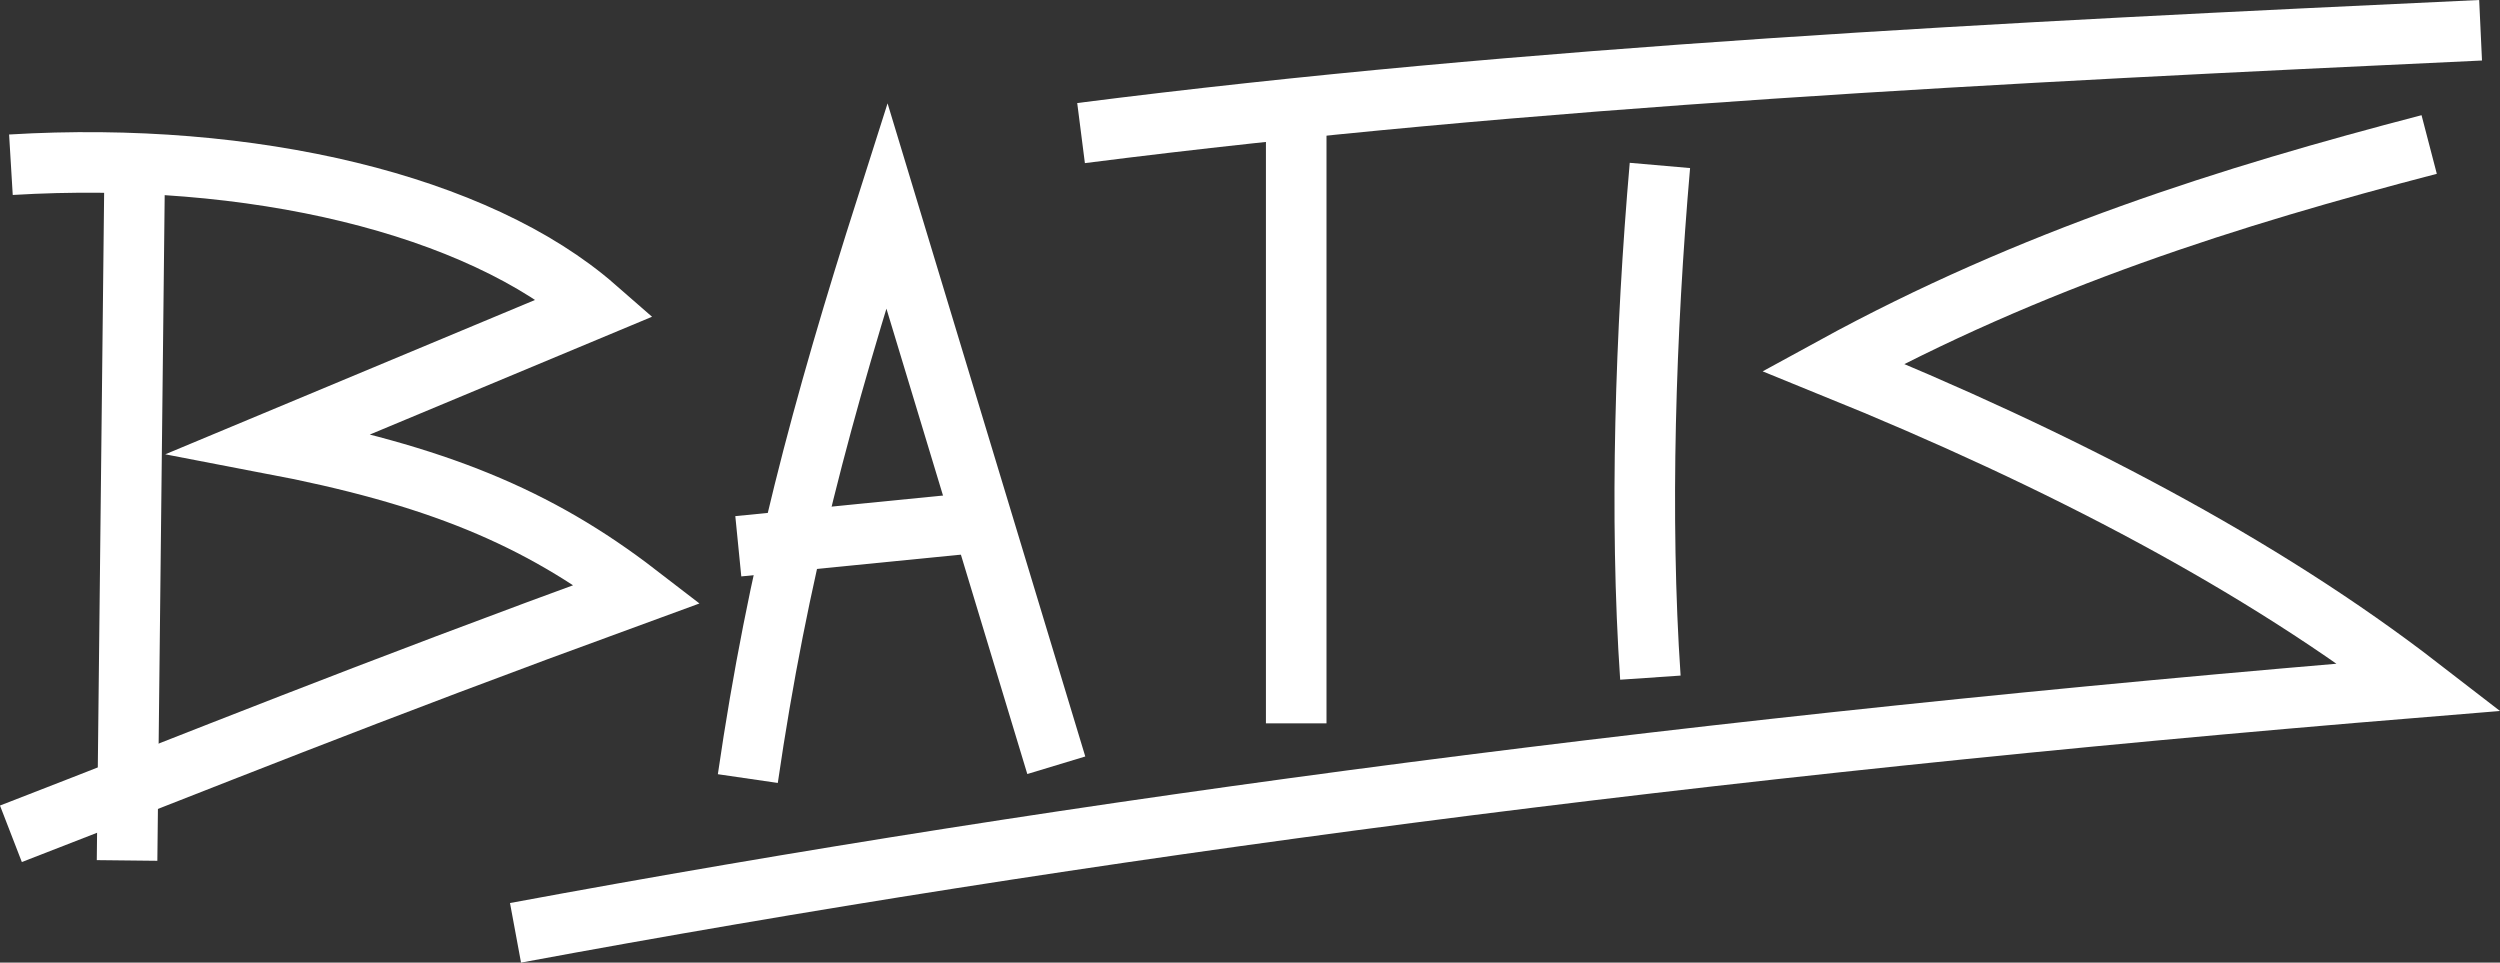 <?xml version="1.0" encoding="UTF-8" standalone="no"?>
<!-- Created with Inkscape (http://www.inkscape.org/) -->

<svg
   width="165.089mm"
   height="63.566mm"
   viewBox="0 0 165.089 63.566"
   version="1.1"
   id="svg1"
   inkscape:version="1.3 (0e150ed6c4, 2023-07-21)"
   sodipodi:docname="firma.svg"
   xmlns:inkscape="http://www.inkscape.org/namespaces/inkscape"
   xmlns:sodipodi="http://sodipodi.sourceforge.net/DTD/sodipodi-0.dtd"
   xmlns="http://www.w3.org/2000/svg"
   xmlns:svg="http://www.w3.org/2000/svg">
  <rect x="0" y="0" width="165.089" height="63.566" fill="#333333" stroke="none"/>
  <sodipodi:namedview
     id="namedview1"
     pagecolor="#ffffff"
     bordercolor="#000000"
     borderopacity="0.25"
     inkscape:showpageshadow="2"
     inkscape:pageopacity="0.0"
     inkscape:pagecheckerboard="0"
     inkscape:deskcolor="#d1d1d1"
     inkscape:document-units="mm"
     inkscape:zoom="0.74394518"
     inkscape:cx="489.95546"
     inkscape:cy="389.14158"
     inkscape:window-width="2560"
     inkscape:window-height="1377"
     inkscape:window-x="-8"
     inkscape:window-y="-8"
     inkscape:window-maximized="1"
     inkscape:current-layer="layer1" />
  <defs
     id="defs1">
    <linearGradient
       id="swatch1">
      <stop
         style="stop-color:#000000;stop-opacity:1;"
         offset="0"
         id="stop1" />
    </linearGradient>
  </defs>
  <g
     inkscape:label="Capa 1"
     inkscape:groupmode="layer"
     id="layer1"
     transform="translate(-16.128,-7.936)">
    <path
       style="fill:none;fill-opacity:1;stroke:#ffffff;stroke-width:4;stroke-linecap:butt;stroke-linejoin:round;stroke-miterlimit:2.1;stroke-opacity:1;paint-order:fill markers stroke"
       d="M 25.022,19.113 24.519,64.757"
       id="path1"
       sodipodi:nodetypes="cc" />
    <path
       style="fill:none;fill-opacity:1;stroke:#ffffff;stroke-width:4;stroke-linecap:butt;stroke-linejoin:miter;stroke-miterlimit:12.4;stroke-opacity:1;paint-order:fill markers stroke"
       d="m 16.849,18.814 c 15.903,-0.957 30.814,2.624 38.602,9.431 l -21.502,8.975 c 10.935,2.089 17.662,4.847 24.268,9.934 C 39.449,54.006 29.874,57.956 16.849,62.996"
       id="path2"
       sodipodi:nodetypes="ccccc" />
    <path
       style="fill:none;fill-opacity:1;stroke:#ffffff;stroke-width:4;stroke-linecap:butt;stroke-linejoin:miter;stroke-miterlimit:12.4;stroke-opacity:1;paint-order:fill markers stroke"
       d="M 65.511,59.35 C 67.483,45.812 70.376,35.04 74.69,21.502 l 11.191,36.968"
       id="path3"
       sodipodi:nodetypes="ccc" />
    <path
       style="fill:none;fill-opacity:1;stroke:#ffffff;stroke-width:4;stroke-linecap:butt;stroke-linejoin:miter;stroke-miterlimit:12.4;stroke-opacity:1;paint-order:fill markers stroke"
       d="m 64.882,44.009 15.215,-1.509"
       id="path4" />
    <path
       style="fill:none;fill-opacity:1;stroke:#ffffff;stroke-width:4;stroke-linecap:butt;stroke-linejoin:miter;stroke-miterlimit:12.4;stroke-opacity:1;paint-order:fill markers stroke"
       d="M 87.516,16.724 C 117.032,12.955 148.449,11.403 179.935,9.934"
       id="path5"
       sodipodi:nodetypes="cc" />
    <path
       style="fill:none;fill-opacity:1;stroke:#ffffff;stroke-width:4;stroke-linecap:butt;stroke-linejoin:miter;stroke-miterlimit:12.4;stroke-opacity:1;paint-order:fill markers stroke"
       d="m 101.724,16.598 -1e-5,39.105"
       id="path6"
       sodipodi:nodetypes="cc" />
    <path
       style="fill:none;fill-opacity:1;stroke:#ffffff;stroke-width:4;stroke-linecap:butt;stroke-linejoin:miter;stroke-miterlimit:12.4;stroke-opacity:1;paint-order:fill markers stroke"
       d="m 125.741,18.861 c -0.953,10.937 -1.352,23.222 -0.629,33.824"
       id="path7"
       sodipodi:nodetypes="cc" />
    <path
       style="fill:none;fill-opacity:1;stroke:#ffffff;stroke-width:4;stroke-linecap:butt;stroke-linejoin:miter;stroke-miterlimit:12.4;stroke-opacity:1;paint-order:fill markers stroke"
       d="m 176.54,17.478 c -13.119,3.419 -26.238,7.535 -39.357,14.712 15.146,6.147 28.321,13.082 38.728,21.124 -47.507,3.892 -88.245,9.27 -125.741,16.221"
       id="path8"
       sodipodi:nodetypes="cccc" />
  </g>
</svg>
